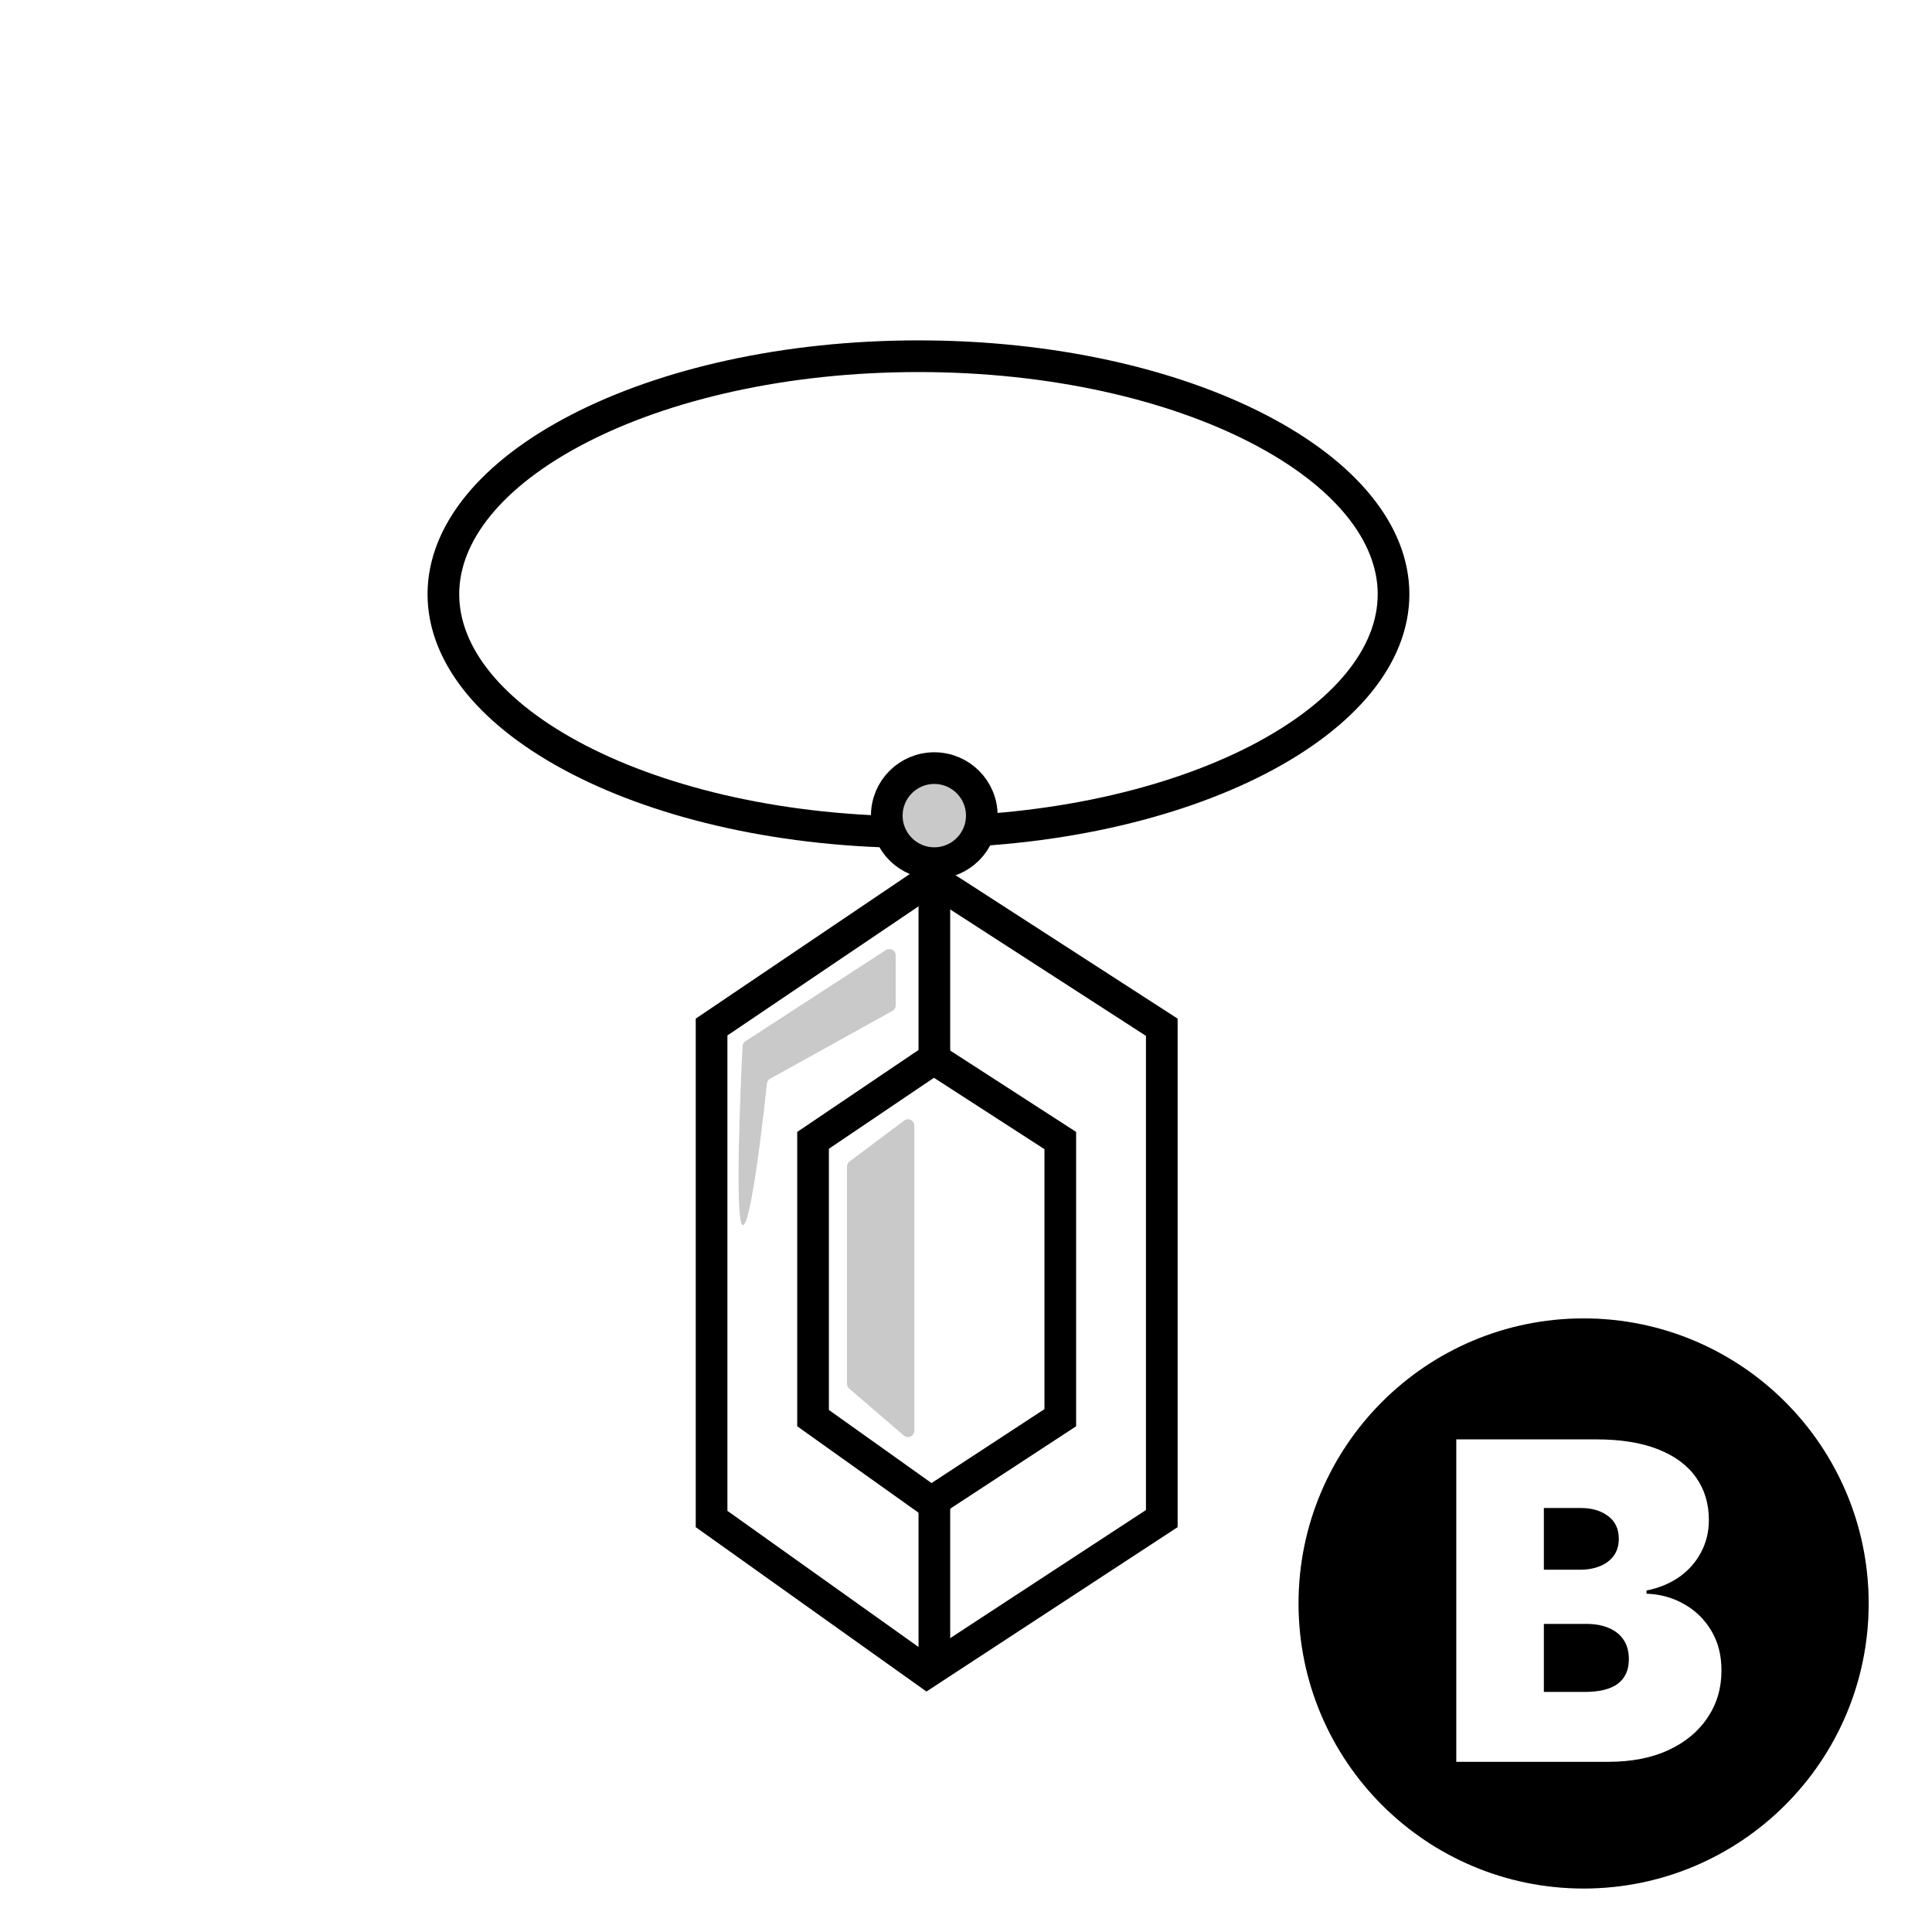 <svg width="61" height="61" viewBox="0 0 61 61" fill="none" xmlns="http://www.w3.org/2000/svg">
<circle cx="30" cy="30.628" r="29" fill="white" stroke="white" stroke-width="2"/>
<g filter="url(#filter0_d_1241_5652)">
<path d="M44.999 17.261C44.999 19.192 43.475 21.064 40.73 22.484C38.009 23.89 34.216 24.775 29.999 24.775C25.782 24.775 21.989 23.89 19.268 22.484C16.523 21.064 14.999 19.192 14.999 17.261C14.999 15.331 16.523 13.458 19.268 12.039C21.989 10.632 25.782 9.747 29.999 9.747C34.216 9.747 38.009 10.632 40.73 12.039C43.475 13.458 44.999 15.331 44.999 17.261Z" stroke="black"/>
<path d="M23.467 46.46V30.927L30.41 26.237L37.682 30.934V46.447L30.263 51.302L23.467 46.46Z" fill="white" stroke="black"/>
<path d="M30.501 26.399V51.021" stroke="black"/>
<path d="M26.671 43.275V34.505L30.482 31.93L34.477 34.511V43.262L30.399 45.931L26.671 43.275Z" fill="white" stroke="black"/>
<circle cx="30.499" cy="24.252" r="1.5" fill="#CAC9C9" stroke="black"/>
<path d="M24.536 31.375L28.971 28.496C29.105 28.41 29.28 28.506 29.28 28.664V30.243C29.28 30.316 29.241 30.383 29.177 30.418L25.316 32.559C25.259 32.591 25.221 32.647 25.214 32.712C25.142 33.393 24.721 37.245 24.45 37.182C24.177 37.119 24.408 32.282 24.445 31.529C24.448 31.465 24.482 31.41 24.536 31.375Z" fill="#CAC9C9"/>
<path d="M27.823 35.173L29.548 33.879C29.68 33.781 29.868 33.875 29.868 34.039V43.673C29.868 43.844 29.668 43.936 29.538 43.825L27.813 42.343C27.769 42.305 27.743 42.25 27.743 42.191V35.333C27.743 35.27 27.773 35.211 27.823 35.173Z" fill="#CAC9C9"/>
</g>
<circle cx="50" cy="50.627" r="9.6" fill="#CAC9C9" stroke="white" stroke-width="1.2"/>
<circle cx="50" cy="50.627" r="8.4" fill="black" stroke="black" stroke-width="1.2"/>
<path d="M45.98 55.627V45.446H50.395C51.171 45.446 51.822 45.55 52.349 45.759C52.879 45.968 53.279 46.263 53.547 46.644C53.819 47.025 53.955 47.474 53.955 47.991C53.955 48.366 53.872 48.707 53.706 49.015C53.544 49.324 53.315 49.582 53.02 49.791C52.725 49.996 52.381 50.139 51.986 50.218V50.318C52.424 50.334 52.821 50.445 53.179 50.651C53.537 50.853 53.822 51.133 54.034 51.491C54.247 51.846 54.353 52.263 54.353 52.744C54.353 53.301 54.207 53.796 53.915 54.23C53.627 54.665 53.216 55.006 52.682 55.255C52.149 55.503 51.512 55.627 50.773 55.627H45.98ZM48.745 53.42H50.037C50.501 53.42 50.849 53.334 51.081 53.161C51.313 52.986 51.429 52.727 51.429 52.386C51.429 52.147 51.375 51.945 51.265 51.779C51.156 51.614 51 51.488 50.798 51.402C50.599 51.315 50.359 51.272 50.077 51.272H48.745V53.42ZM48.745 49.562H49.878C50.12 49.562 50.334 49.524 50.52 49.448C50.705 49.371 50.849 49.262 50.952 49.12C51.058 48.974 51.111 48.797 51.111 48.588C51.111 48.273 50.998 48.032 50.773 47.867C50.548 47.698 50.263 47.613 49.918 47.613H48.745V49.562Z" fill="white"/>
<defs>
<filter id="filter0_d_1241_5652" x="13.499" y="9.247" width="32" height="44.161" filterUnits="userSpaceOnUse" color-interpolation-filters="sRGB">
<feFlood flood-opacity="0" result="BackgroundImageFix"/>
<feColorMatrix in="SourceAlpha" type="matrix" values="0 0 0 0 0 0 0 0 0 0 0 0 0 0 0 0 0 0 127 0" result="hardAlpha"/>
<feOffset dx="-1" dy="1.5"/>
<feComposite in2="hardAlpha" operator="out"/>
<feColorMatrix type="matrix" values="0 0 0 0 0 0 0 0 0 0 0 0 0 0 0 0 0 0 0.25 0"/>
<feBlend mode="normal" in2="BackgroundImageFix" result="effect1_dropShadow_1241_5652"/>
<feBlend mode="normal" in="SourceGraphic" in2="effect1_dropShadow_1241_5652" result="shape"/>
</filter>
</defs>
</svg>
